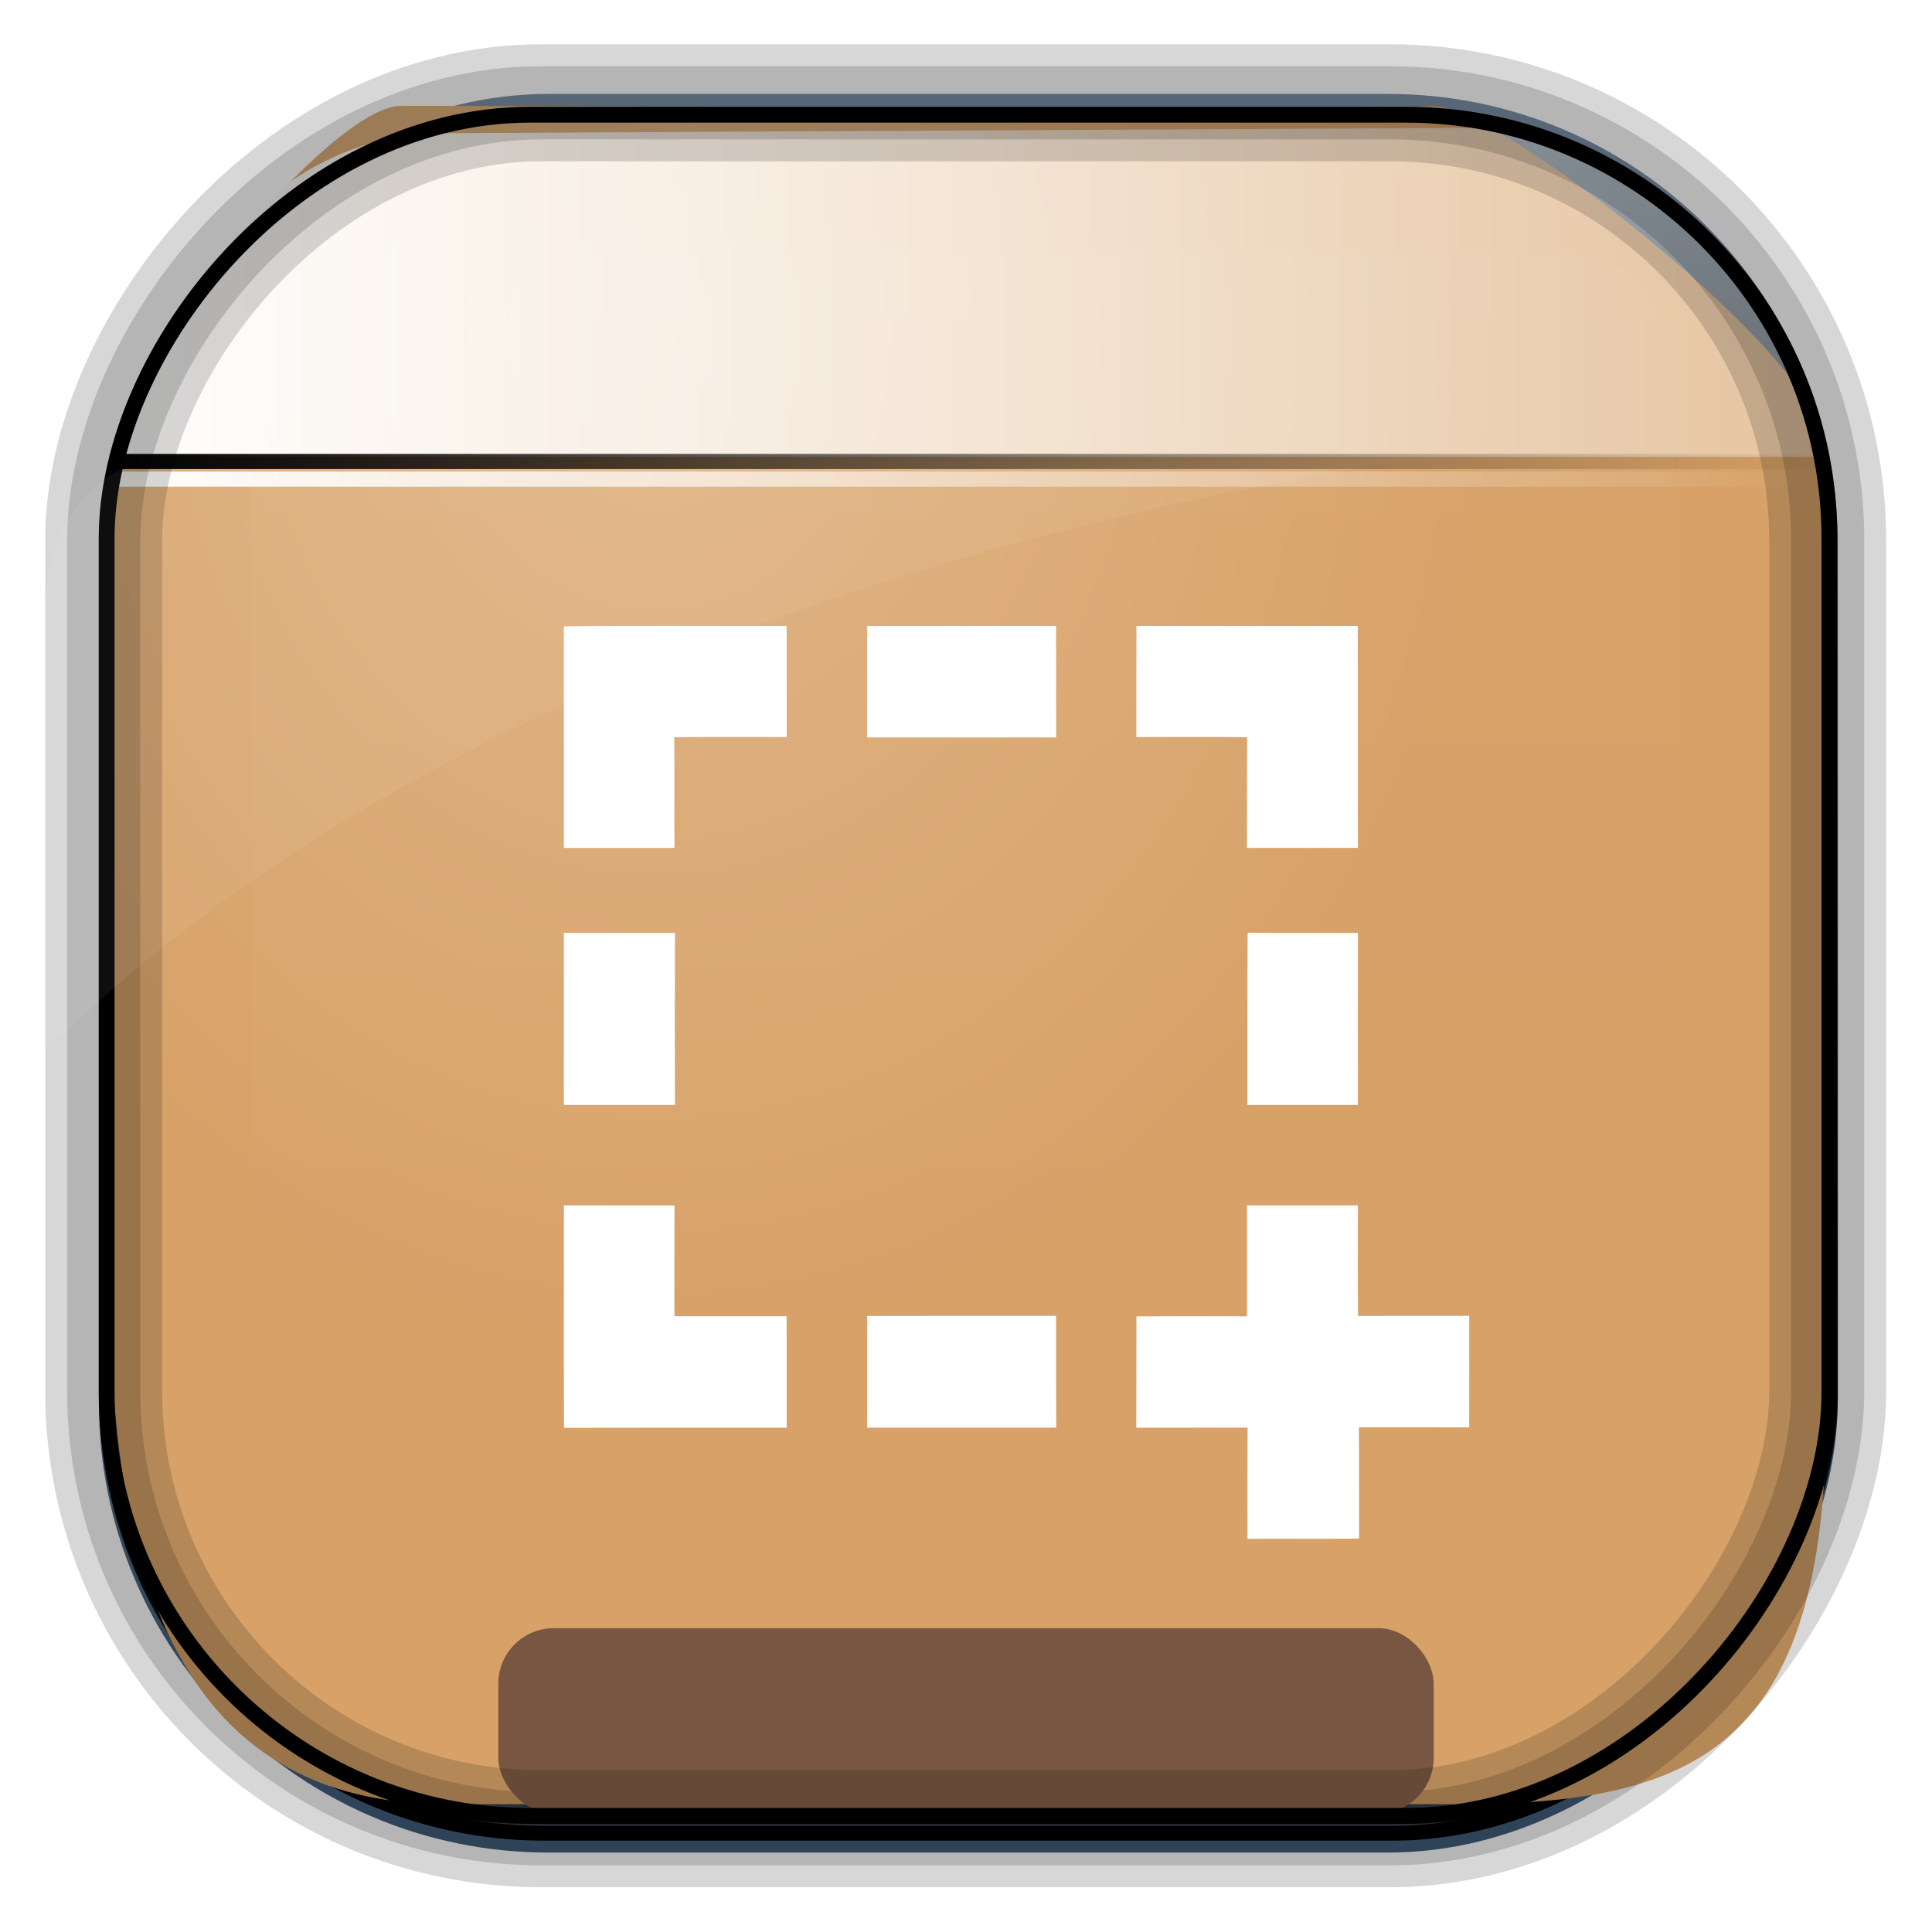 <?xml version="1.0" encoding="UTF-8" standalone="no"?>
<!-- Created with Inkscape (http://www.inkscape.org/) -->
<svg id="svg3449" xmlns:rdf="http://www.w3.org/1999/02/22-rdf-syntax-ns#" xmlns="http://www.w3.org/2000/svg" height="128" width="128" version="1.0" xmlns:cc="http://creativecommons.org/ns#" xmlns:xlink="http://www.w3.org/1999/xlink" xmlns:dc="http://purl.org/dc/elements/1.1/">
 <defs id="defs3451">
  <clipPath id="clipPath3860-8-9">
   <rect id="rect3862-2-4" style="fill:#f0f" rx="6" ry="6" height="72" width="84" y="18" x="6"/>
  </clipPath>
  <filter id="filter3870-7-8" height="1.394" width="1.331" color-interpolation-filters="sRGB" y="-.197" x="-.166">
   <feGaussianBlur id="feGaussianBlur3872-7-8" stdDeviation="5.17"/>
  </filter>
  <linearGradient id="linearGradient3514" y2="-9.103" gradientUnits="userSpaceOnUse" x2="66.492" gradientTransform="matrix(.968 0 0 .979 2.179 .166)" y1="-42.638" x1="67.952">
   <stop id="stop4620" style="stop-color:#37414b" offset="0"/>
   <stop id="stop4622" style="stop-color:#37414b;stop-opacity:0" offset="1"/>
  </linearGradient>
  <linearGradient id="linearGradient3516" y2="-11.847" gradientUnits="userSpaceOnUse" x2="58.98" gradientTransform="matrix(.968 0 0 .979 2.179 .166)" y1="-118.55" x1="57.173">
   <stop id="stop4596" offset="0"/>
   <stop id="stop4598" style="stop-opacity:0" offset="1"/>
  </linearGradient>
  <linearGradient id="linearGradient3519" y2="50.369" gradientUnits="userSpaceOnUse" x2="76.558" gradientTransform="matrix(.968 0 0 .979 3.242 -129.19)" y1="13.164" x1="76.558">
   <stop id="stop3392" style="stop-color:#425e7b" offset="0"/>
   <stop id="stop3394" style="stop-color:#7a91a7" offset="1"/>
  </linearGradient>
  <linearGradient id="linearGradient3521" y2="-8.74" gradientUnits="userSpaceOnUse" x2="60.217" gradientTransform="matrix(.968 0 0 .979 2.179 .166)" y1="-123.72" x1="60.395">
   <stop id="stop3392-4-8" style="stop-color:#425e7b" offset="0"/>
   <stop id="stop3394-8-0" style="stop-color:#7a91a7" offset="1"/>
  </linearGradient>
  <radialGradient id="radialGradient3349" gradientUnits="userSpaceOnUse" cy="45.647" cx="42.148" gradientTransform="matrix(.947 0 0 1.139 3.595 -29.89)" r="58.984">
   <stop id="stop2699-5" style="stop-color:#e0b586" offset="0"/>
   <stop id="stop2701-7" style="stop-color:#d7a167" offset="1"/>
  </radialGradient>
  <linearGradient id="linearGradient3351" y2="81.481" gradientUnits="userSpaceOnUse" x2="48.022" y1="22.933" x1="48.022">
   <stop id="stop3876-6-4" style="stop-color:#fff" offset="0"/>
   <stop id="stop3878-8-0" style="stop-color:#fff;stop-opacity:0" offset="1"/>
  </linearGradient>
  <linearGradient id="linearGradient4157" y2="19.37" gradientUnits="userSpaceOnUse" x2="121.09" y1="19.37" x1="6.531">
   <stop id="stop4153" style="stop-color:#fff" offset="0"/>
   <stop id="stop4155" style="stop-color:#fff;stop-opacity:.375" offset="1"/>
  </linearGradient>
  <linearGradient id="linearGradient4192" y2="31.742" gradientUnits="userSpaceOnUse" x2="121.11" y1="31.742" x1="6.533">
   <stop id="stop4188" style="stop-color:#fff" offset="0"/>
   <stop id="stop4190" style="stop-color:#fff;stop-opacity:0" offset="1"/>
  </linearGradient>
  <linearGradient id="linearGradient4200" y2="30.574" gradientUnits="userSpaceOnUse" x2="121.37" y1="30.574" x1="6.794">
   <stop id="stop4196" offset="0"/>
   <stop id="stop4198" style="stop-opacity:0" offset="1"/>
  </linearGradient>
 </defs>
 <rect id="rect892" style="stroke:url(#linearGradient3521);stroke-width:.974;fill:url(#linearGradient3519)" transform="scale(1,-1)" ry="29.296" height="115.54" width="114.22" y="-122.25" x="7.039"/>
 <rect id="rect892-2" style="stroke:url(#linearGradient3516);stroke-width:.974;fill:url(#linearGradient3514)" transform="scale(1,-1)" ry="28.993" height="114.35" width="114.22" y="-121.46" x="7.06"/>
 <path id="rect895" style="fill:url(#radialGradient3349)" d="m26.571 7.01c-4.704 0-18.55 16.911-19.173 23.287-0.05 0.974-0.089 1.965-0.089 2.957v52.419c0 22.085 6.628 33.859 22.318 33.859h67.038c15.69 0 24.318-3.774 24.318-25.859v-64.017c-0.21-5.933-21.655-22.618-25.926-22.618-47.846 0.865-24.497-0.026-68.483-0.026z"/>
 <path id="path4159-5" style="stroke:url(#linearGradient4192);stroke-width:1px;fill:none" d="m7.033 31.742h113.58z"/>
 <path id="path4141" style="fill:url(#linearGradient4157)" d="m7.031 30.268 113.55 0c0.26-5.326-7.9-21.313-23.2-21.796l-67.849 0.351c-11.378-0.165-19.439 10.93-22.5 21.445z"/>
 <rect id="rect892-2-7-8" style="opacity:.159;stroke:#000;stroke-width:4.845;fill:none" transform="scale(1,-1)" ry="28.993" height="114.35" width="114.22" y="-121.16" x="6.869"/>
 <rect id="rect3353" style="fill:#795641" ry="3.683" height="12.276" width="61.972" y="107.87" x="33.014"/>
 <rect id="rect892-2-7-1" style="opacity:.159;stroke:#000;stroke-width:7.751;fill:none" transform="scale(1,-1)" ry="28.993" height="114.35" width="114.22" y="-121.16" x="6.869"/>
 <rect id="rect892-2-7-2-9" ry="28.067" style="stroke:#000;stroke-width:1.049;fill:none" transform="scale(1,-1)" height="112.71" width="114.14" y="-120.31" x="7.065"/>
 <path id="path3850" style="opacity:.15;filter:url(#filter3870-7-8);fill:url(#linearGradient3351)" d="m15.969 22.531c-2.846 0.004-5.433 2.592-5.438 5.438v48.062c0.004 2.846 2.592 5.433 5.438 5.438h64.062c2.846-0.004 5.433-2.592 5.438-5.438v-48.062c-0.004-2.846-2.592-5.433-5.438-5.438z" clip-path="url(#clipPath3860-8-9)" transform="matrix(1.256 0 0 1.411 3.529 -15.047)"/>
 <path id="path1187" style="fill:#fff;fill-opacity:.057" d="m11.029 30.411c-4.066 0-7.391 3.609-7.93 8.295-0.043 0.716-0.077 1.444-0.077 2.173v28.76c25.898-25.61 66.752-35.479 90.374-39.179-0.225-0.026-0.46-0.031-0.691-0.031-41.576 0.387-43.653-0.019-81.677-0.019z"/>
 <path id="path4159" style="stroke:url(#linearGradient4200);stroke-width:1px;fill:none" d="m7.294 30.574h113.58z"/>
 <g id="g3365" transform="matrix(.25 0 0 .25 0 6)">
  <path id="path3343" style="fill:#fff" d="m149.42 141.98c19.68-0.21 39.37-0.03 59.05-0.09 0.03 9.81 0 19.62 0.02 29.43-9.94 0.03-19.88-0.08-29.81 0.06 0.09 9.77-0.01 19.55 0.06 29.33-9.77-0.01-19.54-0.02-29.31 0 0-19.58 0.02-39.15-0.01-58.73z"/>
  <path id="path3345" style="fill:#fff" d="m229.8 141.9c16.69-0.02 33.37-0.01 50.06-0.01 0.06 9.85-0.03 19.69 0.05 29.53-16.71 0.02-33.42 0.02-50.12 0 0.02-9.84 0-19.68 0.01-29.52z"/>
  <path id="path3347" style="fill:#fff" d="m301.17 141.89c19.55 0 39.1-0.01 58.65 0.01 0.06 19.6-0.02 39.2 0.04 58.79-9.8 0.03-19.6 0-29.39 0.02 0.05-9.78-0.06-19.56 0.06-29.34-9.79-0.12-19.59-0.02-29.38-0.05 0.01-9.81-0.03-19.62 0.02-29.43z"/>
  <path id="path3349" style="fill:#fff" d="m149.44 223.21c9.81 0.04 19.62 0.01 29.43 0.02-0.05 15.2-0.05 30.39 0 45.59-9.81 0.02-19.62-0.01-29.44 0.01 0.01-15.2 0-30.41 0.01-45.62z"/>
  <path id="path3351" style="fill:#fff" d="m330.63 223.19c9.74 0.09 19.48 0.01 29.23 0.04-0.03 15.2-0.03 30.4-0.01 45.59-9.75 0.01-19.5-0.01-29.26 0.01 0.03-15.21-0.04-30.42 0.04-45.64z"/>
  <path id="path3353" style="fill:#fff" d="m149.44 295.44c9.76 0.03 19.53 0.01 29.3 0.02-0.05 9.78-0.02 19.57-0.02 29.36 9.91 0 19.83 0.01 29.74-0.01 0.06 9.85 0 19.7 0.03 29.55-19.68 0.01-39.35-0.03-59.03 0.03-0.06-19.65-0.01-39.3-0.02-58.95z"/>
  <path id="path3355" style="fill:#fff" d="m330.47 295.45c9.79 0.02 19.59 0 29.38 0 0.01 9.76-0.09 19.52 0.05 29.28 9.82-0.02 19.64 0.01 29.46-0.02 0.01 9.85 0.02 19.7-0.01 29.56-9.74-0.03-19.48-0.01-29.22-0.02 0.06 9.83 0 19.66 0.04 29.49-9.86 0.13-19.72 0-29.57 0.07 0-9.82-0.02-19.64 0.02-29.46-9.83 0.02-19.66 0.01-29.49 0.01 0.05-9.84-0.01-19.67 0.03-29.51 9.77-0.06 19.54-0.03 29.31-0.01 0.01-9.8 0.01-19.59 0-29.39z"/>
  <path id="path3357" style="fill:#fff" d="m229.8 324.73c16.69-0.02 33.38-0.01 50.08-0.01 0.01 9.88-0.02 19.76 0.02 29.63-16.71 0.01-33.41 0.02-50.11 0 0.02-9.87 0-19.75 0.01-29.62z"/>
 </g>
</svg>
